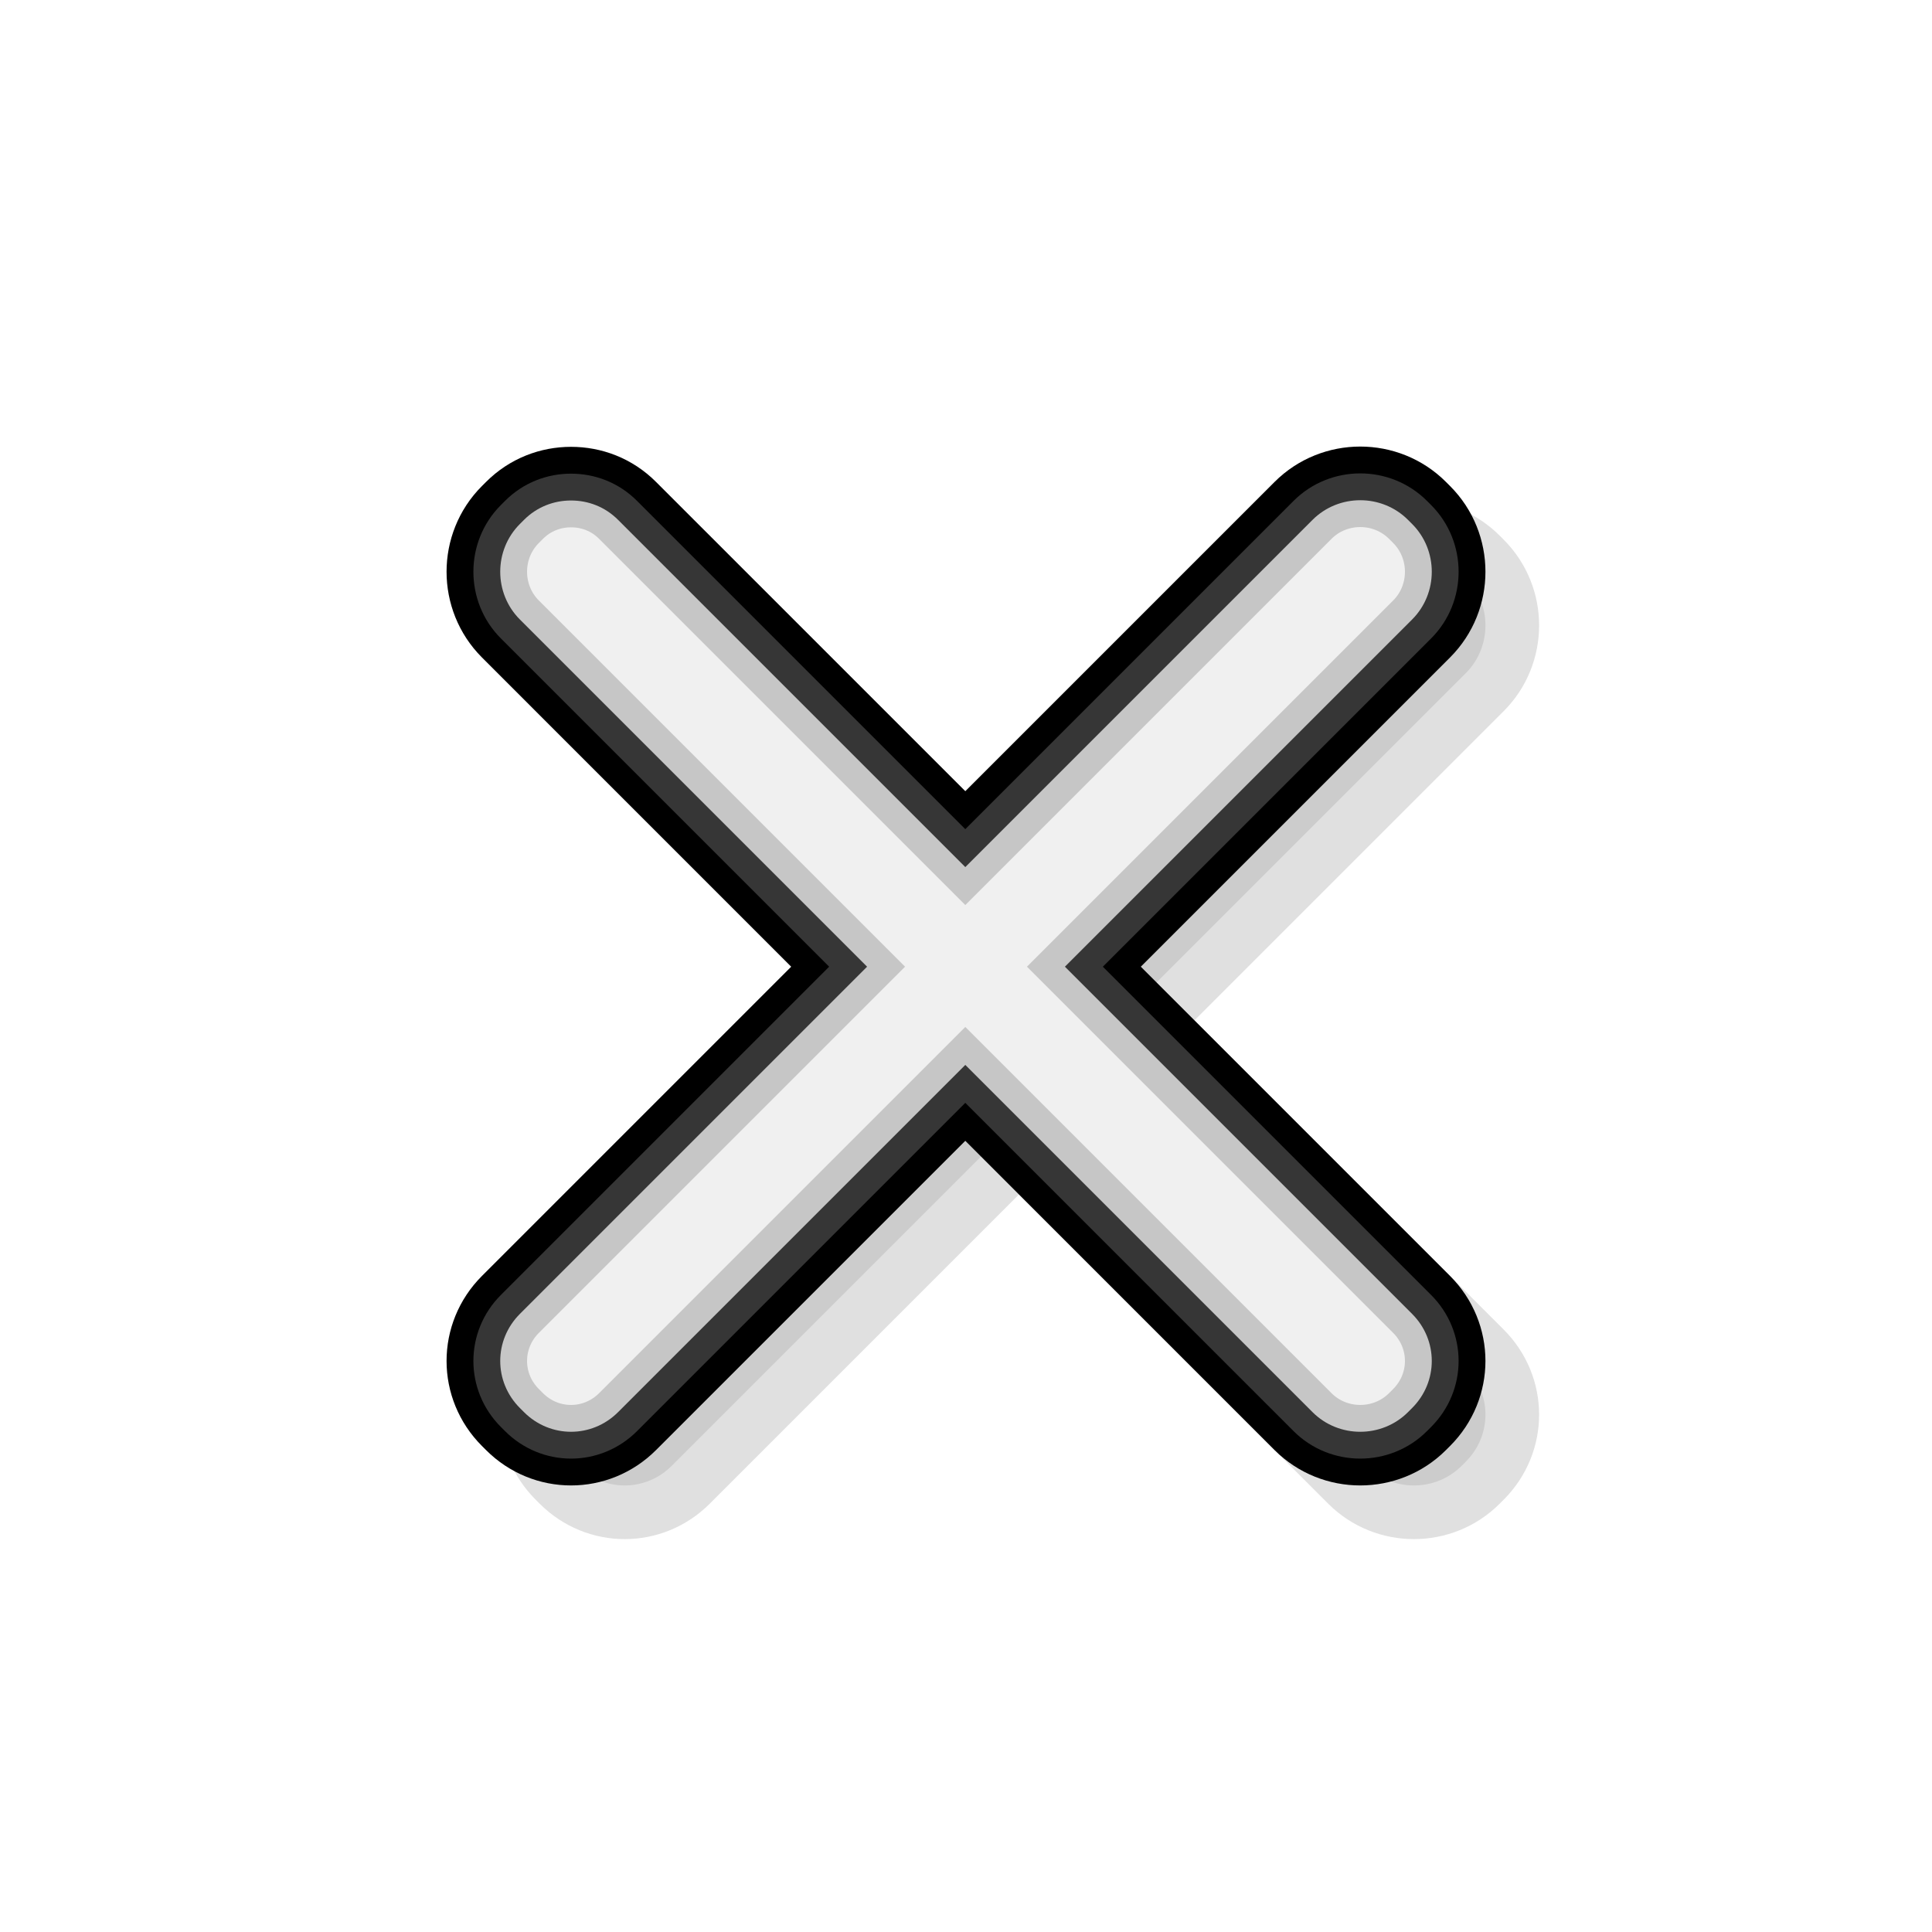 <?xml version="1.0" encoding="UTF-8" standalone="no"?>
<svg
   xmlns:dc="http://purl.org/dc/elements/1.1/"
   xmlns:cc="http://creativecommons.org/ns#"
   xmlns:rdf="http://www.w3.org/1999/02/22-rdf-syntax-ns#"
   xmlns:svg="http://www.w3.org/2000/svg"
   xmlns="http://www.w3.org/2000/svg"
   xmlns:xlink="http://www.w3.org/1999/xlink"
   xmlns:sodipodi="http://sodipodi.sourceforge.net/DTD/sodipodi-0.dtd"
   xmlns:inkscape="http://www.inkscape.org/namespaces/inkscape"
   version="1.0"
   viewBox="0 0 36 36"
   id="svg2"
   inkscape:version="0.48.4 r9939"
   width="100%"
   height="100%"
   sodipodi:docname="pirate.svg">
  <sodipodi:namedview
     pagecolor="#ffffff"
     bordercolor="#666666"
     borderopacity="1"
     objecttolerance="10"
     gridtolerance="10"
     guidetolerance="10"
     inkscape:pageopacity="0"
     inkscape:pageshadow="2"
     inkscape:window-width="1280"
     inkscape:window-height="981"
     id="namedview12"
     showgrid="true"
     inkscape:snap-page="true"
     inkscape:snap-center="true"
     inkscape:object-paths="true"
     inkscape:object-nodes="true"
     inkscape:snap-bbox="true"
     inkscape:bbox-nodes="true"
     inkscape:snap-bbox-midpoints="true"
     inkscape:bbox-paths="true"
     inkscape:snap-bbox-edge-midpoints="true"
     showguides="true"
     inkscape:guide-bbox="true"
     inkscape:zoom="21.301592"
     inkscape:cx="18.44511"
     inkscape:cy="12.497382"
     inkscape:window-x="0"
     inkscape:window-y="20"
     inkscape:window-maximized="1"
     inkscape:current-layer="svg2"
     inkscape:snap-grids="true">
    <sodipodi:guide
       orientation="1,0"
       position="6,12"
       id="guide3858" />
    <sodipodi:guide
       orientation="1,0"
       position="18,10.139"
       id="guide3860" />
    <sodipodi:guide
       orientation="0,1"
       position="12.728,18"
       id="guide3862" />
    <sodipodi:guide
       orientation="0,1"
       position="12,6"
       id="guide3864" />
    <inkscape:grid
       snapvisiblegridlinesonly="true"
       enabled="true"
       visible="true"
       empspacing="4"
       id="grid4723"
       type="xygrid" />
    <sodipodi:guide
       id="guide3782"
       position="10.5,13.5"
       orientation="0,1" />
    <sodipodi:guide
       id="guide3784"
       position="10.5,13.5"
       orientation="1,0" />
  </sodipodi:namedview>
  <defs
     id="defs14">
    <linearGradient
       id="linearGradient6859">
      <stop
         id="stop6861"
         offset="0"
         style="stop-color:#323232;stop-opacity:1;" />
      <stop
         id="stop6863"
         offset="1"
         style="stop-color:#000000;stop-opacity:1;" />
    </linearGradient>
    <linearGradient
       id="linearGradient3754">
      <stop
         id="stop3756"
         offset="0"
         style="stop-color:#ec687b;stop-opacity:1;" />
      <stop
         id="stop3758"
         offset="1"
         style="stop-color:#911324;stop-opacity:1;" />
    </linearGradient>
    <linearGradient
       gradientUnits="userSpaceOnUse"
       y2="23.394"
       x2="12"
       y1="0.606"
       x1="12"
       id="linearGradient3760"
       xlink:href="#linearGradient3754"
       inkscape:collect="always" />
    <linearGradient
       y2="23.394"
       x2="12"
       y1="0.606"
       x1="12"
       gradientUnits="userSpaceOnUse"
       id="linearGradient2997"
       xlink:href="#linearGradient3754"
       inkscape:collect="always" />
    <linearGradient
       gradientTransform="matrix(-0.671,0.671,0.671,0.671,12,-4.099)"
       y2="12"
       x2="29.889"
       y1="-5.889"
       x1="12"
       gradientUnits="userSpaceOnUse"
       id="linearGradient2999"
       xlink:href="#linearGradient3754"
       inkscape:collect="always" />
    <radialGradient
       gradientUnits="userSpaceOnUse"
       gradientTransform="translate(-2,-2)"
       r="8.68"
       fy="12"
       fx="12"
       cy="12"
       cx="12"
       id="radialGradient6865"
       xlink:href="#linearGradient6859"
       inkscape:collect="always" />
    <radialGradient
       r="8.68"
       fy="12"
       fx="12"
       cy="12"
       cx="12"
       gradientTransform="translate(-2,-2)"
       gradientUnits="userSpaceOnUse"
       id="radialGradient3780"
       xlink:href="#linearGradient6859"
       inkscape:collect="always" />
    <radialGradient
       r="8.68"
       fy="12"
       fx="12"
       cy="12"
       cx="12"
       gradientTransform="translate(-2,-2)"
       gradientUnits="userSpaceOnUse"
       id="radialGradient24581"
       xlink:href="#linearGradient6859"
       inkscape:collect="always" />
    <radialGradient
       r="8.68"
       fy="12"
       fx="12"
       cy="12"
       cx="12"
       gradientTransform="translate(6,6)"
       gradientUnits="userSpaceOnUse"
       id="radialGradient24584"
       xlink:href="#linearGradient6859"
       inkscape:collect="always" />
    <linearGradient
       id="linearGradient6859-20">
      <stop
         id="stop3034"
         offset="0"
         style="stop-color:#cdcdcd;stop-opacity:1;" />
      <stop
         id="stop3036"
         offset="1"
         style="stop-color:#ffffff;stop-opacity:1;" />
    </linearGradient>
    <filter
       inkscape:collect="always"
       id="filter3840"
       x="-0.12"
       width="1.24"
       y="-0.12"
       height="1.24">
      <feGaussianBlur
         inkscape:collect="always"
         stdDeviation="0.868"
         id="feGaussianBlur3842" />
    </filter>
    <filter
       inkscape:collect="always"
       id="filter144520"
       x="-0.12"
       width="1.24"
       y="-0.12"
       height="1.24">
      <feGaussianBlur
         inkscape:collect="always"
         stdDeviation="0.868"
         id="feGaussianBlur144522" />
    </filter>
  </defs>
  <path
     style="fill:#000000;fill-opacity:1;stroke:#000000;stroke-width:2;stroke-linecap:square;stroke-linejoin:miter;stroke-miterlimit:4;stroke-opacity:1;stroke-dasharray:none;stroke-dashoffset:0;opacity:0.35;filter:url(#filter144520)"
     d="m 11.64,10.326 c -0.318,0 -0.632,0.117 -0.876,0.361 l -0.077,0.077 c -0.488,0.488 -0.488,1.291 0,1.779 l 6.47,6.47 -6.47,6.47 c -0.488,0.488 -0.488,1.265 0,1.753 l 0.077,0.077 c 0.488,0.488 1.265,0.488 1.753,0 l 6.47,-6.47 6.47,6.47 c 0.488,0.488 1.291,0.488 1.779,0 l 0.077,-0.077 c 0.488,-0.488 0.488,-1.265 0,-1.753 l -6.47,-6.47 6.47,-6.47 c 0.488,-0.488 0.488,-1.291 0,-1.779 l -0.077,-0.077 c -0.488,-0.488 -1.291,-0.488 -1.779,0 l -6.47,6.47 -6.47,-6.47 c -0.244,-0.244 -0.558,-0.361 -0.876,-0.361 z"
     id="path144010"
     inkscape:connector-curvature="0" />
  <path
     inkscape:connector-curvature="0"
     id="path6867"
     d="m 10.64,9.326 c -0.318,0 -0.632,0.117 -0.876,0.361 l -0.077,0.077 c -0.488,0.488 -0.488,1.291 0,1.779 l 6.47,6.47 -6.47,6.47 c -0.488,0.488 -0.488,1.265 0,1.753 l 0.077,0.077 c 0.488,0.488 1.265,0.488 1.753,0 l 6.47,-6.47 6.47,6.47 c 0.488,0.488 1.291,0.488 1.779,0 l 0.077,-0.077 c 0.488,-0.488 0.488,-1.265 0,-1.753 l -6.47,-6.47 6.47,-6.47 c 0.488,-0.488 0.488,-1.291 0,-1.779 l -0.077,-0.077 c -0.488,-0.488 -1.291,-0.488 -1.779,0 l -6.47,6.47 -6.47,-6.47 C 11.273,9.442 10.959,9.326 10.64,9.326 z"
     style="fill:none;stroke:#000000;stroke-width:2;stroke-linecap:square;stroke-linejoin:miter;stroke-miterlimit:4;stroke-opacity:1;stroke-dasharray:none;stroke-dashoffset:0" />
  <path
     style="fill:#f0f0f0;fill-opacity:1;stroke:none"
     d="m 10.64,9.326 c -0.318,0 -0.632,0.117 -0.876,0.361 l -0.077,0.077 c -0.488,0.488 -0.488,1.291 0,1.779 l 6.47,6.47 -6.47,6.47 c -0.488,0.488 -0.488,1.265 0,1.753 l 0.077,0.077 c 0.488,0.488 1.265,0.488 1.753,0 l 6.47,-6.47 6.47,6.47 c 0.488,0.488 1.291,0.488 1.779,0 l 0.077,-0.077 c 0.488,-0.488 0.488,-1.265 0,-1.753 l -6.47,-6.47 6.47,-6.47 c 0.488,-0.488 0.488,-1.291 0,-1.779 l -0.077,-0.077 c -0.488,-0.488 -1.291,-0.488 -1.779,0 l -6.47,6.47 -6.47,-6.47 C 11.273,9.442 10.959,9.326 10.64,9.326 z"
     id="path3765"
     inkscape:connector-curvature="0" />
  <path
     inkscape:connector-curvature="0"
     id="path24150"
     d="m 10.64,9.326 c -0.318,0 -0.632,0.117 -0.876,0.361 l -0.077,0.077 c -0.488,0.488 -0.488,1.291 0,1.779 l 6.47,6.47 -6.47,6.47 c -0.488,0.488 -0.488,1.265 0,1.753 l 0.077,0.077 c 0.488,0.488 1.265,0.488 1.753,0 l 6.47,-6.47 6.47,6.47 c 0.488,0.488 1.291,0.488 1.779,0 l 0.077,-0.077 c 0.488,-0.488 0.488,-1.265 0,-1.753 l -6.47,-6.47 6.47,-6.47 c 0.488,-0.488 0.488,-1.291 0,-1.779 l -0.077,-0.077 c -0.488,-0.488 -1.291,-0.488 -1.779,0 l -6.47,6.47 -6.47,-6.47 C 11.273,9.442 10.959,9.326 10.64,9.326 z"
     style="fill:none;fill-opacity:1;stroke:#878787;stroke-opacity:1;opacity:0.4" />
</svg>

